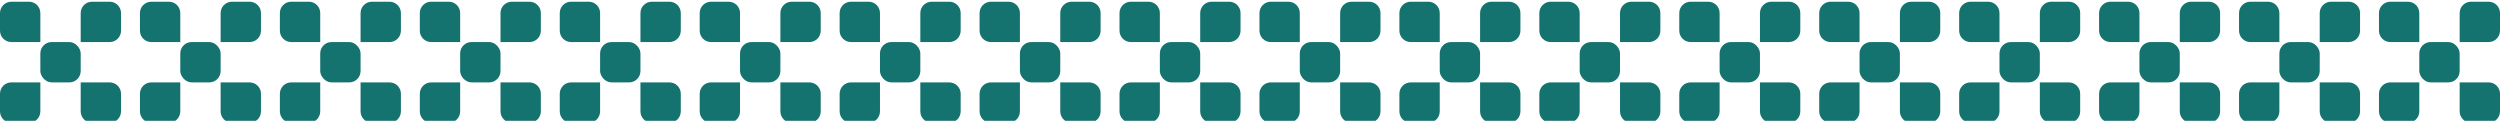 <svg width="1366" height="66" viewBox="0 0 1366 66" fill="none" xmlns="http://www.w3.org/2000/svg">
<rect x="22.043" y="22.979" width="22.043" height="22.043" rx="6.194" fill="#14726F"/>
<path d="M44.087 45.023H59.936C63.357 45.023 66.13 47.796 66.13 51.217V60.871C66.13 64.292 63.357 67.065 59.936 67.065H50.281C46.86 67.065 44.087 64.292 44.087 60.871V45.023Z" fill="#14726F"/>
<path d="M22.043 45.023H6.194C2.773 45.023 -3.8147e-06 47.796 -3.8147e-06 51.217V60.871C-3.8147e-06 64.292 2.773 67.065 6.194 67.065H15.849C19.27 67.065 22.043 64.292 22.043 60.871V45.023Z" fill="#14726F"/>
<path d="M44.087 22.979H59.936C63.357 22.979 66.13 20.205 66.13 16.784V7.13C66.13 3.709 63.357 0.936 59.936 0.936H50.281C46.86 0.936 44.087 3.709 44.087 7.13V22.979Z" fill="#14726F"/>
<path d="M22.043 22.979H6.194C2.773 22.979 -3.8147e-06 20.205 -3.8147e-06 16.784V7.13C-3.8147e-06 3.709 2.773 0.936 6.194 0.936H15.849C19.27 0.936 22.043 3.709 22.043 7.13V22.979Z" fill="#14726F"/>
<rect x="98.506" y="22.979" width="22.043" height="22.043" rx="6.194" fill="#14726F"/>
<path d="M120.55 45.023H136.399C139.82 45.023 142.593 47.796 142.593 51.217V60.871C142.593 64.292 139.82 67.065 136.399 67.065H126.744C123.323 67.065 120.55 64.292 120.55 60.871V45.023Z" fill="#14726F"/>
<path d="M98.506 45.023H82.657C79.236 45.023 76.463 47.796 76.463 51.217V60.871C76.463 64.292 79.236 67.065 82.657 67.065H92.312C95.733 67.065 98.506 64.292 98.506 60.871V45.023Z" fill="#14726F"/>
<path d="M120.55 22.979H136.399C139.82 22.979 142.593 20.205 142.593 16.784V7.13C142.593 3.709 139.82 0.936 136.399 0.936H126.744C123.323 0.936 120.55 3.709 120.55 7.13V22.979Z" fill="#14726F"/>
<path d="M98.506 22.979H82.657C79.236 22.979 76.463 20.205 76.463 16.784V7.13C76.463 3.709 79.236 0.936 82.657 0.936H92.312C95.733 0.936 98.506 3.709 98.506 7.13V22.979Z" fill="#14726F"/>
<rect x="174.969" y="22.979" width="22.043" height="22.043" rx="6.194" fill="#14726F"/>
<path d="M197.013 45.023H212.862C216.283 45.023 219.056 47.796 219.056 51.217V60.871C219.056 64.292 216.283 67.065 212.862 67.065H203.207C199.786 67.065 197.013 64.292 197.013 60.871V45.023Z" fill="#14726F"/>
<path d="M174.969 45.023H159.12C155.699 45.023 152.926 47.796 152.926 51.217V60.871C152.926 64.292 155.699 67.065 159.12 67.065H168.775C172.196 67.065 174.969 64.292 174.969 60.871V45.023Z" fill="#14726F"/>
<path d="M197.013 22.979H212.862C216.283 22.979 219.056 20.205 219.056 16.784V7.13C219.056 3.709 216.283 0.936 212.862 0.936H203.207C199.786 0.936 197.013 3.709 197.013 7.13V22.979Z" fill="#14726F"/>
<path d="M174.969 22.979H159.12C155.699 22.979 152.926 20.205 152.926 16.784V7.13C152.926 3.709 155.699 0.936 159.12 0.936H168.775C172.196 0.936 174.969 3.709 174.969 7.13V22.979Z" fill="#14726F"/>
<rect x="251.432" y="22.979" width="22.043" height="22.043" rx="6.194" fill="#14726F"/>
<path d="M273.476 45.023H289.325C292.746 45.023 295.519 47.796 295.519 51.217V60.871C295.519 64.292 292.746 67.065 289.325 67.065H279.67C276.249 67.065 273.476 64.292 273.476 60.871V45.023Z" fill="#14726F"/>
<path d="M251.432 45.023H235.583C232.162 45.023 229.389 47.796 229.389 51.217V60.871C229.389 64.292 232.162 67.065 235.583 67.065H245.238C248.659 67.065 251.432 64.292 251.432 60.871V45.023Z" fill="#14726F"/>
<path d="M273.476 22.979H289.325C292.746 22.979 295.519 20.205 295.519 16.784V7.13C295.519 3.709 292.746 0.936 289.325 0.936H279.67C276.249 0.936 273.476 3.709 273.476 7.13V22.979Z" fill="#14726F"/>
<path d="M251.432 22.979H235.583C232.162 22.979 229.389 20.205 229.389 16.784V7.13C229.389 3.709 232.162 0.936 235.583 0.936H245.238C248.659 0.936 251.432 3.709 251.432 7.13V22.979Z" fill="#14726F"/>
<rect x="327.895" y="22.979" width="22.043" height="22.043" rx="6.194" fill="#14726F"/>
<path d="M349.939 45.023H365.788C369.208 45.023 371.982 47.796 371.982 51.217V60.871C371.982 64.292 369.208 67.065 365.788 67.065H356.133C352.712 67.065 349.939 64.292 349.939 60.871V45.023Z" fill="#14726F"/>
<path d="M327.895 45.023H312.046C308.625 45.023 305.852 47.796 305.852 51.217V60.871C305.852 64.292 308.625 67.065 312.046 67.065H321.701C325.122 67.065 327.895 64.292 327.895 60.871V45.023Z" fill="#14726F"/>
<path d="M349.939 22.979H365.788C369.208 22.979 371.982 20.205 371.982 16.784V7.13C371.982 3.709 369.208 0.936 365.788 0.936H356.133C352.712 0.936 349.939 3.709 349.939 7.13V22.979Z" fill="#14726F"/>
<path d="M327.895 22.979H312.046C308.625 22.979 305.852 20.205 305.852 16.784V7.13C305.852 3.709 308.625 0.936 312.046 0.936H321.701C325.122 0.936 327.895 3.709 327.895 7.13V22.979Z" fill="#14726F"/>
<rect x="404.358" y="22.979" width="22.043" height="22.043" rx="6.194" fill="#14726F"/>
<path d="M426.402 45.023H442.251C445.671 45.023 448.445 47.796 448.445 51.217V60.871C448.445 64.292 445.671 67.065 442.251 67.065H432.596C429.175 67.065 426.402 64.292 426.402 60.871V45.023Z" fill="#14726F"/>
<path d="M404.358 45.023H388.509C385.088 45.023 382.315 47.796 382.315 51.217V60.871C382.315 64.292 385.088 67.065 388.509 67.065H398.164C401.585 67.065 404.358 64.292 404.358 60.871V45.023Z" fill="#14726F"/>
<path d="M426.402 22.979H442.251C445.671 22.979 448.445 20.205 448.445 16.784V7.13C448.445 3.709 445.671 0.936 442.251 0.936H432.596C429.175 0.936 426.402 3.709 426.402 7.13V22.979Z" fill="#14726F"/>
<path d="M404.358 22.979H388.509C385.088 22.979 382.315 20.205 382.315 16.784V7.13C382.315 3.709 385.088 0.936 388.509 0.936H398.164C401.585 0.936 404.358 3.709 404.358 7.13V22.979Z" fill="#14726F"/>
<rect x="480.821" y="22.979" width="22.043" height="22.043" rx="6.194" fill="#14726F"/>
<path d="M502.865 45.023H518.713C522.134 45.023 524.908 47.796 524.908 51.217V60.871C524.908 64.292 522.134 67.065 518.713 67.065H509.059C505.638 67.065 502.865 64.292 502.865 60.871V45.023Z" fill="#14726F"/>
<path d="M480.821 45.023H464.972C461.551 45.023 458.778 47.796 458.778 51.217V60.871C458.778 64.292 461.551 67.065 464.972 67.065H474.627C478.047 67.065 480.821 64.292 480.821 60.871V45.023Z" fill="#14726F"/>
<path d="M502.865 22.979H518.713C522.134 22.979 524.908 20.205 524.908 16.784V7.13C524.908 3.709 522.134 0.936 518.713 0.936H509.059C505.638 0.936 502.865 3.709 502.865 7.13V22.979Z" fill="#14726F"/>
<path d="M480.821 22.979H464.972C461.551 22.979 458.778 20.205 458.778 16.784V7.13C458.778 3.709 461.551 0.936 464.972 0.936H474.627C478.047 0.936 480.821 3.709 480.821 7.13V22.979Z" fill="#14726F"/>
<rect x="557.284" y="22.979" width="22.043" height="22.043" rx="6.194" fill="#14726F"/>
<path d="M579.328 45.023H595.176C598.597 45.023 601.371 47.796 601.371 51.217V60.871C601.371 64.292 598.597 67.065 595.176 67.065H585.522C582.101 67.065 579.328 64.292 579.328 60.871V45.023Z" fill="#14726F"/>
<path d="M557.284 45.023H541.435C538.014 45.023 535.241 47.796 535.241 51.217V60.871C535.241 64.292 538.014 67.065 541.435 67.065H551.09C554.51 67.065 557.284 64.292 557.284 60.871V45.023Z" fill="#14726F"/>
<path d="M579.328 22.979H595.176C598.597 22.979 601.371 20.205 601.371 16.784V7.13C601.371 3.709 598.597 0.936 595.176 0.936H585.522C582.101 0.936 579.328 3.709 579.328 7.13V22.979Z" fill="#14726F"/>
<path d="M557.284 22.979H541.435C538.014 22.979 535.241 20.205 535.241 16.784V7.13C535.241 3.709 538.014 0.936 541.435 0.936H551.09C554.51 0.936 557.284 3.709 557.284 7.13V22.979Z" fill="#14726F"/>
<rect x="633.747" y="22.979" width="22.043" height="22.043" rx="6.194" fill="#14726F"/>
<path d="M655.791 45.023H671.639C675.06 45.023 677.833 47.796 677.833 51.217V60.871C677.833 64.292 675.06 67.065 671.639 67.065H661.985C658.564 67.065 655.791 64.292 655.791 60.871V45.023Z" fill="#14726F"/>
<path d="M633.747 45.023H617.898C614.477 45.023 611.704 47.796 611.704 51.217V60.871C611.704 64.292 614.477 67.065 617.898 67.065H627.552C630.973 67.065 633.747 64.292 633.747 60.871V45.023Z" fill="#14726F"/>
<path d="M655.791 22.979H671.639C675.06 22.979 677.833 20.205 677.833 16.784V7.13C677.833 3.709 675.06 0.936 671.639 0.936H661.985C658.564 0.936 655.791 3.709 655.791 7.13V22.979Z" fill="#14726F"/>
<path d="M633.747 22.979H617.898C614.477 22.979 611.704 20.205 611.704 16.784V7.13C611.704 3.709 614.477 0.936 617.898 0.936H627.552C630.973 0.936 633.747 3.709 633.747 7.13V22.979Z" fill="#14726F"/>
<rect x="710.209" y="22.979" width="22.043" height="22.043" rx="6.194" fill="#14726F"/>
<path d="M732.253 45.023H748.102C751.523 45.023 754.296 47.796 754.296 51.217V60.871C754.296 64.292 751.523 67.065 748.102 67.065H738.448C735.027 67.065 732.253 64.292 732.253 60.871V45.023Z" fill="#14726F"/>
<path d="M710.209 45.023H694.361C690.94 45.023 688.167 47.796 688.167 51.217V60.871C688.167 64.292 690.94 67.065 694.361 67.065H704.015C707.436 67.065 710.209 64.292 710.209 60.871V45.023Z" fill="#14726F"/>
<path d="M732.253 22.979H748.102C751.523 22.979 754.296 20.205 754.296 16.784V7.13C754.296 3.709 751.523 0.936 748.102 0.936H738.448C735.027 0.936 732.253 3.709 732.253 7.13V22.979Z" fill="#14726F"/>
<path d="M710.209 22.979H694.361C690.94 22.979 688.167 20.205 688.167 16.784V7.13C688.167 3.709 690.94 0.936 694.361 0.936H704.015C707.436 0.936 710.209 3.709 710.209 7.13V22.979Z" fill="#14726F"/>
<rect x="786.672" y="22.979" width="22.043" height="22.043" rx="6.194" fill="#14726F"/>
<path d="M808.716 45.023H824.565C827.986 45.023 830.759 47.796 830.759 51.217V60.871C830.759 64.292 827.986 67.065 824.565 67.065H814.91C811.49 67.065 808.716 64.292 808.716 60.871V45.023Z" fill="#14726F"/>
<path d="M786.672 45.023H770.824C767.403 45.023 764.629 47.796 764.629 51.217V60.871C764.629 64.292 767.403 67.065 770.824 67.065H780.478C783.899 67.065 786.672 64.292 786.672 60.871V45.023Z" fill="#14726F"/>
<path d="M808.716 22.979H824.565C827.986 22.979 830.759 20.205 830.759 16.784V7.13C830.759 3.709 827.986 0.936 824.565 0.936H814.91C811.49 0.936 808.716 3.709 808.716 7.13V22.979Z" fill="#14726F"/>
<path d="M786.672 22.979H770.824C767.403 22.979 764.629 20.205 764.629 16.784V7.13C764.629 3.709 767.403 0.936 770.824 0.936H780.478C783.899 0.936 786.672 3.709 786.672 7.13V22.979Z" fill="#14726F"/>
<rect x="863.135" y="22.979" width="22.043" height="22.043" rx="6.194" fill="#14726F"/>
<path d="M885.179 45.023H901.028C904.449 45.023 907.222 47.796 907.222 51.217V60.871C907.222 64.292 904.449 67.065 901.028 67.065H891.373C887.953 67.065 885.179 64.292 885.179 60.871V45.023Z" fill="#14726F"/>
<path d="M863.135 45.023H847.286C843.866 45.023 841.092 47.796 841.092 51.217V60.871C841.092 64.292 843.866 67.065 847.286 67.065H856.941C860.362 67.065 863.135 64.292 863.135 60.871V45.023Z" fill="#14726F"/>
<path d="M885.179 22.979H901.028C904.449 22.979 907.222 20.205 907.222 16.784V7.13C907.222 3.709 904.449 0.936 901.028 0.936H891.373C887.953 0.936 885.179 3.709 885.179 7.13V22.979Z" fill="#14726F"/>
<path d="M863.135 22.979H847.286C843.866 22.979 841.092 20.205 841.092 16.784V7.13C841.092 3.709 843.866 0.936 847.286 0.936H856.941C860.362 0.936 863.135 3.709 863.135 7.13V22.979Z" fill="#14726F"/>
<rect x="939.598" y="22.979" width="22.043" height="22.043" rx="6.194" fill="#14726F"/>
<path d="M961.642 45.023H977.491C980.912 45.023 983.685 47.796 983.685 51.217V60.871C983.685 64.292 980.912 67.065 977.491 67.065H967.836C964.415 67.065 961.642 64.292 961.642 60.871V45.023Z" fill="#14726F"/>
<path d="M939.598 45.023H923.749C920.328 45.023 917.555 47.796 917.555 51.217V60.871C917.555 64.292 920.328 67.065 923.749 67.065H933.404C936.825 67.065 939.598 64.292 939.598 60.871V45.023Z" fill="#14726F"/>
<path d="M961.642 22.979H977.491C980.912 22.979 983.685 20.205 983.685 16.784V7.13C983.685 3.709 980.912 0.936 977.491 0.936H967.836C964.415 0.936 961.642 3.709 961.642 7.13V22.979Z" fill="#14726F"/>
<path d="M939.598 22.979H923.749C920.328 22.979 917.555 20.205 917.555 16.784V7.13C917.555 3.709 920.328 0.936 923.749 0.936H933.404C936.825 0.936 939.598 3.709 939.598 7.13V22.979Z" fill="#14726F"/>
<rect x="1016.06" y="22.979" width="22.043" height="22.043" rx="6.194" fill="#14726F"/>
<path d="M1038.11 45.023H1053.95C1057.38 45.023 1060.15 47.796 1060.15 51.217V60.871C1060.15 64.292 1057.37 67.065 1053.95 67.065H1044.3C1040.88 67.065 1038.11 64.292 1038.11 60.871V45.023Z" fill="#14726F"/>
<path d="M1016.06 45.023H1000.21C996.792 45.023 994.018 47.796 994.018 51.217V60.871C994.018 64.292 996.792 67.065 1000.21 67.065H1009.87C1013.29 67.065 1016.06 64.292 1016.06 60.871V45.023Z" fill="#14726F"/>
<path d="M1038.11 22.979H1053.95C1057.38 22.979 1060.15 20.205 1060.15 16.784V7.13C1060.15 3.709 1057.37 0.936 1053.95 0.936H1044.3C1040.88 0.936 1038.11 3.709 1038.11 7.13V22.979Z" fill="#14726F"/>
<path d="M1016.06 22.979H1000.21C996.792 22.979 994.018 20.205 994.018 16.784V7.13C994.018 3.709 996.792 0.936 1000.21 0.936H1009.87C1013.29 0.936 1016.06 3.709 1016.06 7.13V22.979Z" fill="#14726F"/>
<rect x="1092.52" y="22.979" width="22.043" height="22.043" rx="6.194" fill="#14726F"/>
<path d="M1114.57 45.023H1130.42C1133.84 45.023 1136.61 47.796 1136.61 51.217V60.871C1136.61 64.292 1133.84 67.065 1130.42 67.065H1120.76C1117.34 67.065 1114.57 64.292 1114.57 60.871V45.023Z" fill="#14726F"/>
<path d="M1092.52 45.023H1076.68C1073.25 45.023 1070.48 47.796 1070.48 51.217V60.871C1070.48 64.292 1073.25 67.065 1076.68 67.065H1086.33C1089.75 67.065 1092.52 64.292 1092.52 60.871V45.023Z" fill="#14726F"/>
<path d="M1114.57 22.979H1130.42C1133.84 22.979 1136.61 20.205 1136.61 16.784V7.13C1136.61 3.709 1133.84 0.936 1130.42 0.936H1120.76C1117.34 0.936 1114.57 3.709 1114.57 7.13V22.979Z" fill="#14726F"/>
<path d="M1092.52 22.979H1076.68C1073.25 22.979 1070.48 20.205 1070.48 16.784V7.13C1070.48 3.709 1073.25 0.936 1076.68 0.936H1086.33C1089.75 0.936 1092.52 3.709 1092.52 7.13V22.979Z" fill="#14726F"/>
<rect x="1168.99" y="22.979" width="22.043" height="22.043" rx="6.194" fill="#14726F"/>
<path d="M1191.03 45.023H1206.88C1210.3 45.023 1213.07 47.796 1213.07 51.217V60.871C1213.07 64.292 1210.3 67.065 1206.88 67.065H1197.23C1193.8 67.065 1191.03 64.292 1191.03 60.871V45.023Z" fill="#14726F"/>
<path d="M1168.99 45.023H1153.14C1149.72 45.023 1146.94 47.796 1146.94 51.217V60.871C1146.94 64.292 1149.72 67.065 1153.14 67.065H1162.79C1166.21 67.065 1168.99 64.292 1168.99 60.871V45.023Z" fill="#14726F"/>
<path d="M1191.03 22.979H1206.88C1210.3 22.979 1213.07 20.205 1213.07 16.784V7.13C1213.07 3.709 1210.3 0.936 1206.88 0.936H1197.23C1193.8 0.936 1191.03 3.709 1191.03 7.13V22.979Z" fill="#14726F"/>
<path d="M1168.99 22.979H1153.14C1149.72 22.979 1146.94 20.205 1146.94 16.784V7.13C1146.94 3.709 1149.72 0.936 1153.14 0.936H1162.79C1166.21 0.936 1168.99 3.709 1168.99 7.13V22.979Z" fill="#14726F"/>
<rect x="1245.45" y="22.979" width="22.043" height="22.043" rx="6.194" fill="#14726F"/>
<path d="M1267.49 45.023H1283.34C1286.76 45.023 1289.54 47.796 1289.54 51.217V60.871C1289.54 64.292 1286.76 67.065 1283.34 67.065H1273.69C1270.27 67.065 1267.49 64.292 1267.49 60.871V45.023Z" fill="#14726F"/>
<path d="M1245.45 45.023H1229.6C1226.18 45.023 1223.41 47.796 1223.41 51.217V60.871C1223.41 64.292 1226.18 67.065 1229.6 67.065H1239.26C1242.68 67.065 1245.45 64.292 1245.45 60.871V45.023Z" fill="#14726F"/>
<path d="M1267.49 22.979H1283.34C1286.76 22.979 1289.54 20.205 1289.54 16.784V7.13C1289.54 3.709 1286.76 0.936 1283.34 0.936H1273.69C1270.27 0.936 1267.49 3.709 1267.49 7.13V22.979Z" fill="#14726F"/>
<path d="M1245.45 22.979H1229.6C1226.18 22.979 1223.41 20.205 1223.41 16.784V7.13C1223.41 3.709 1226.18 0.936 1229.6 0.936H1239.26C1242.68 0.936 1245.45 3.709 1245.45 7.13V22.979Z" fill="#14726F"/>
<rect x="1321.91" y="22.979" width="22.043" height="22.043" rx="6.194" fill="#14726F"/>
<path d="M1343.96 45.023H1359.81C1363.23 45.023 1366 47.796 1366 51.217V60.871C1366 64.292 1363.23 67.065 1359.81 67.065H1350.15C1346.73 67.065 1343.96 64.292 1343.96 60.871V45.023Z" fill="#14726F"/>
<path d="M1321.91 45.023H1306.06C1302.64 45.023 1299.87 47.796 1299.87 51.217V60.871C1299.87 64.292 1302.64 67.065 1306.06 67.065H1315.72C1319.14 67.065 1321.91 64.292 1321.91 60.871V45.023Z" fill="#14726F"/>
<path d="M1343.96 22.979H1359.81C1363.23 22.979 1366 20.205 1366 16.784V7.13C1366 3.709 1363.23 0.936 1359.81 0.936H1350.15C1346.73 0.936 1343.96 3.709 1343.96 7.13V22.979Z" fill="#14726F"/>
<path d="M1321.91 22.979H1306.06C1302.64 22.979 1299.87 20.205 1299.87 16.784V7.13C1299.87 3.709 1302.64 0.936 1306.06 0.936H1315.72C1319.14 0.936 1321.91 3.709 1321.91 7.13V22.979Z" fill="#14726F"/>
</svg>
